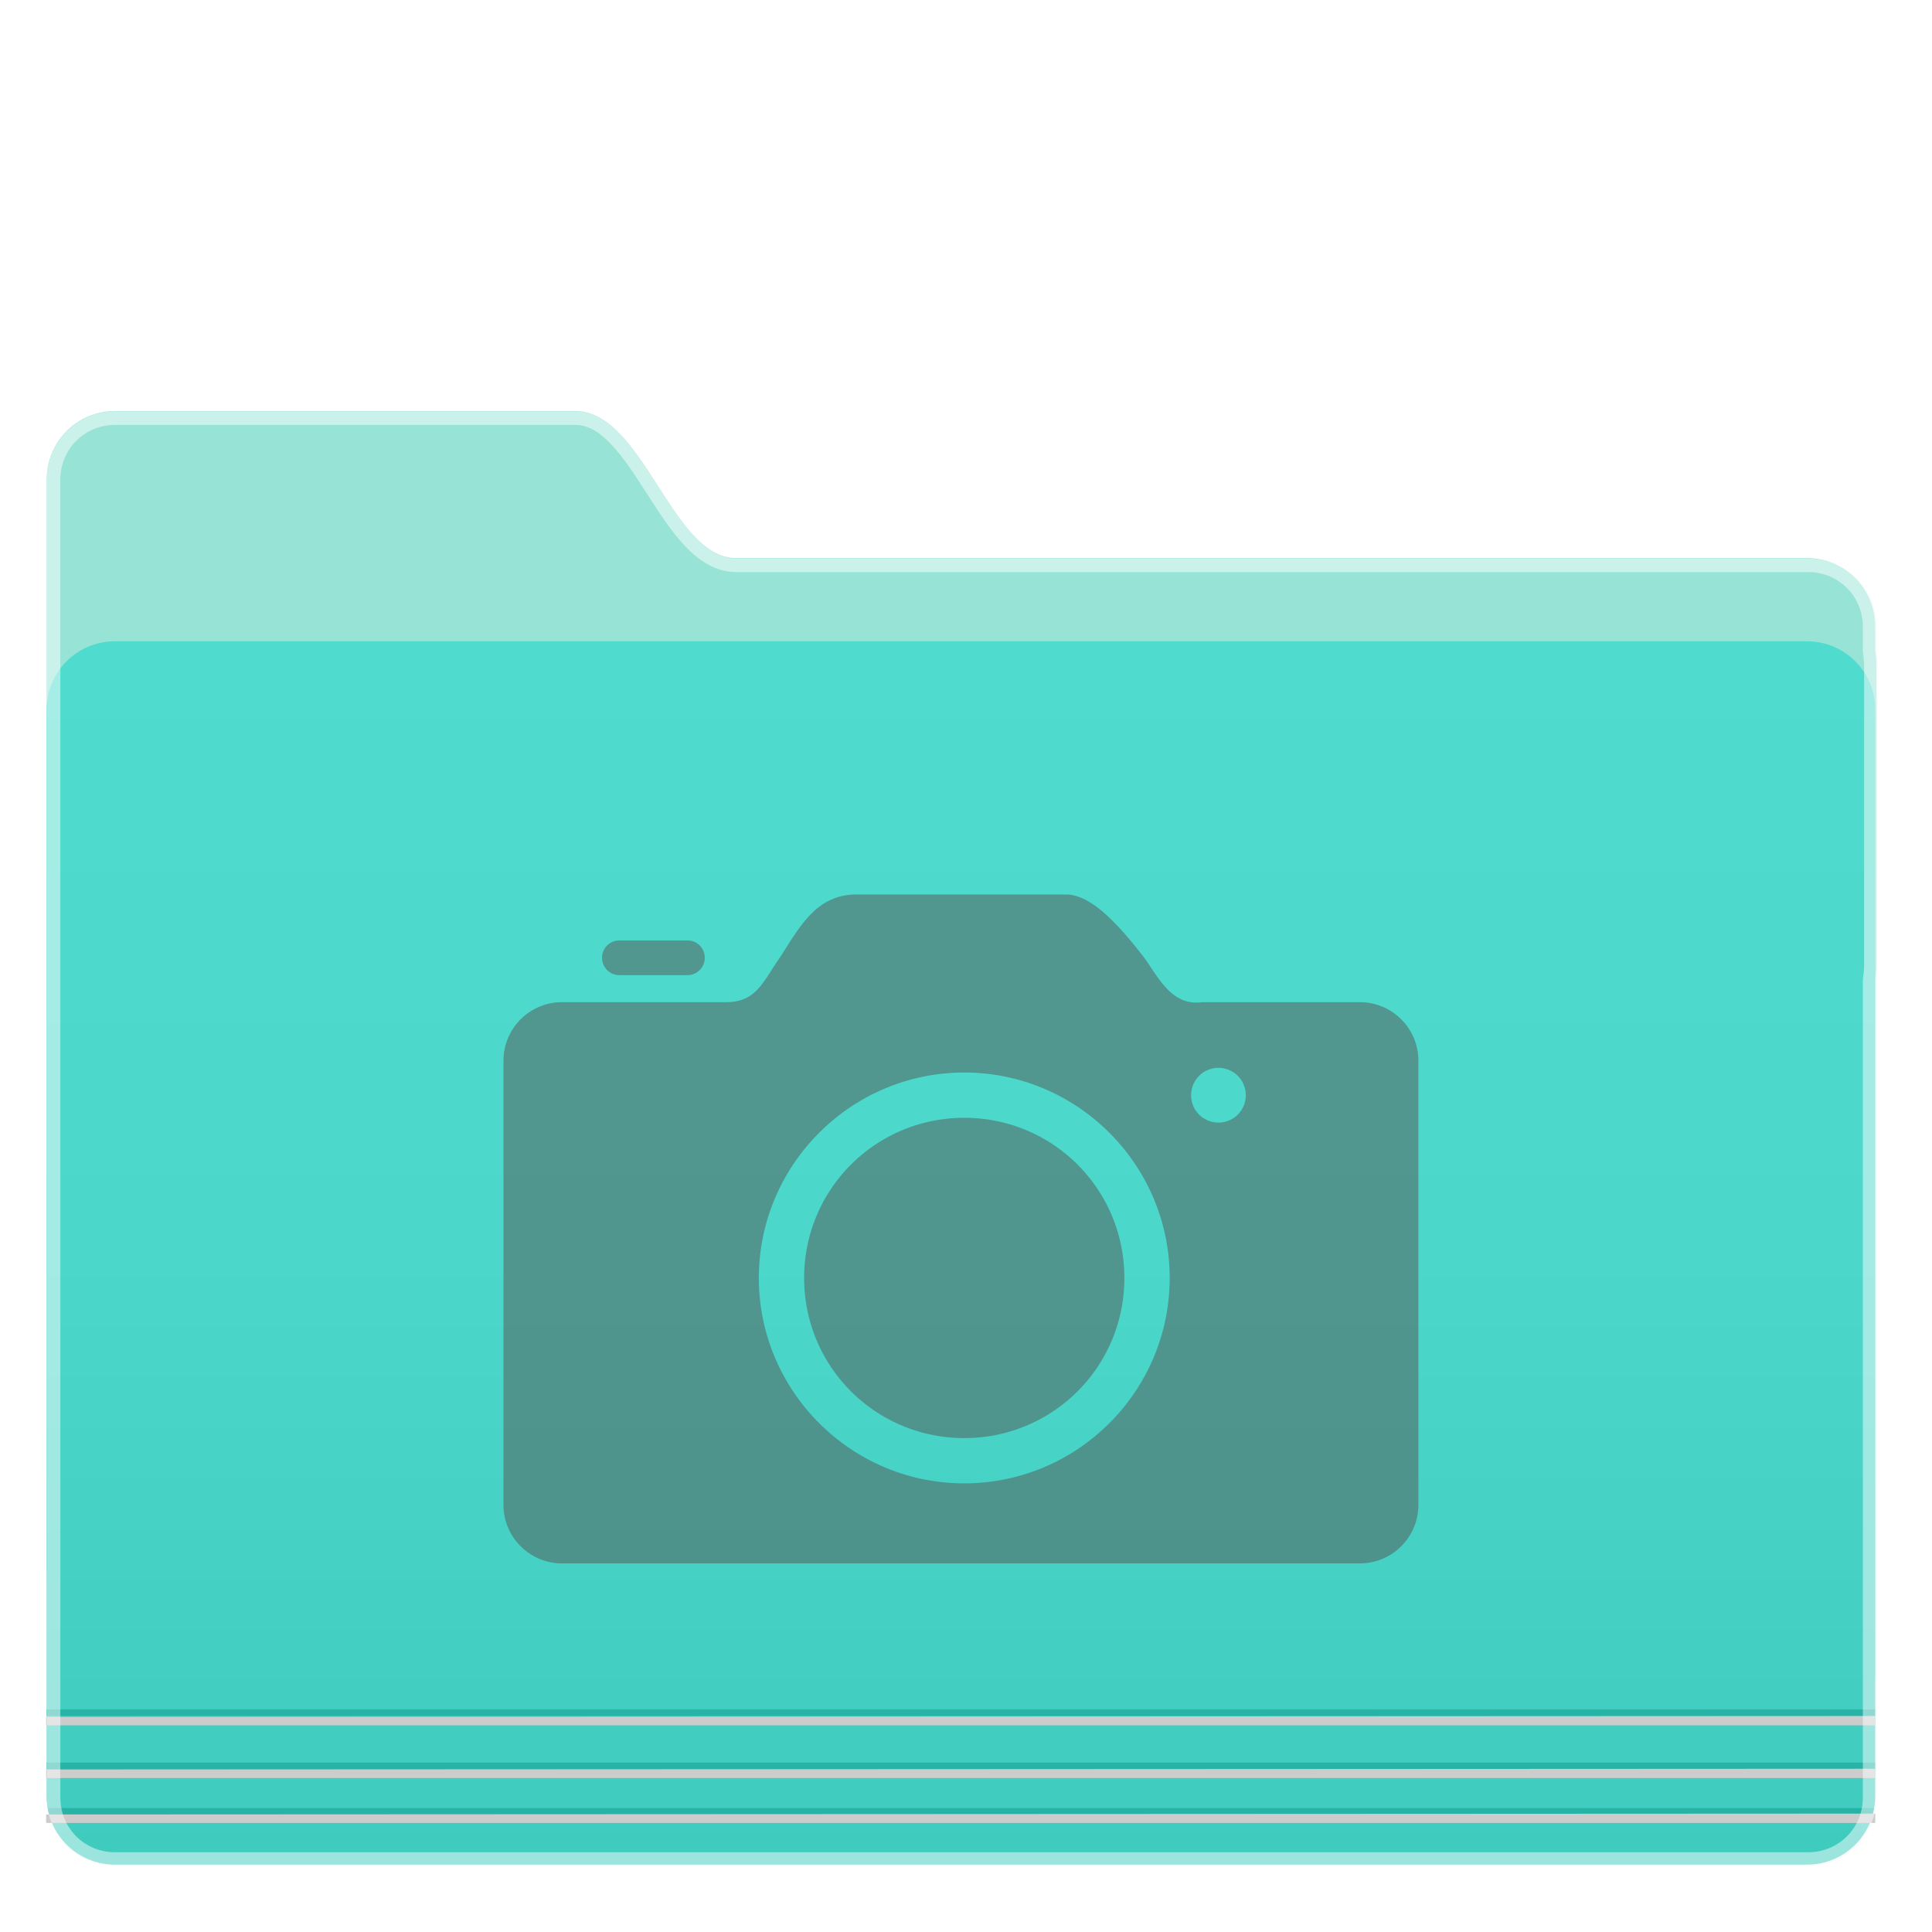 <svg height="128" width="128" xmlns="http://www.w3.org/2000/svg" xmlns:xlink="http://www.w3.org/1999/xlink">
    <linearGradient id="a" gradientUnits="userSpaceOnUse" x1="-33.765" x2="-33.765" y1="1105.882" y2="1113.194">
        <stop offset="0" stop-color="#97E4D6"/>
        <stop offset="1" stop-color="#97E4D6"/>
    </linearGradient>
    <linearGradient id="b" gradientUnits="userSpaceOnUse" x1="-24.331" x2="-24.331" y1="1110.91" y2="1147.228">
        <stop offset="0" stop-color="#4FDCCE"/>
        <stop offset=".5" stop-color="#4BD8CA"/>
        <stop offset="1" stop-color="#3FCCBE"/>
    </linearGradient>
    <filter id="d" color-interpolation-filters="sRGB" height="1.041" width="1.032" x="-.016" y="-.02">
        <feGaussianBlur stdDeviation=".816"/>
    </filter>
    <linearGradient id="e" gradientUnits="userSpaceOnUse" x1="-23.887" x2="-23.936" y1="1118.409" y2="1137.36">
        <stop offset="0" stop-color="#555555"/>
        <stop offset="1" stop-color="#555555"/>
    </linearGradient>
    <g transform="matrix(2.214 0 0 2.214 109.491 -2416.896)">
        <path d="m7.623 27.084c-2.505 0-4.521 2.016-4.521 4.521v15.25 56.754 15.248c0 2.505 2.016 4.521 4.521 4.521h112.09c2.505 0 4.523-2.016 4.523-4.521v-7.943-46.158c.05-.336.084-.676.084-1.021v-19.689c0-.377-.033-.744-.084-1.104v-1.596c0-2.505-2.018-4.521-4.523-4.521h-70.963c-4.236 0-6.117-9.74-10.645-9.74z" filter="url(#d)" opacity=".19" transform="matrix(.452 0 0 .452 -49.457 1091.71)"/>
        <path d="m-46.014 1103.944c-1.132 0-2.042.911-2.042 2.043v32.523c0 1.132.911 2.042 2.042 2.042h.739c.174.051.358.079.55.079h48.054c1.074 0 1.939 2.267 1.939 1.193v-1.029c.811.577 1.393 1.917 1.393 1.013v-20.849c.023-.152.038-.305.038-.461v-8.894c0-.17-.015-.336-.038-.498v-.721c0-1.131-.911-2.042-2.043-2.042h-32.054c-1.913 0-2.763-4.4-4.808-4.4z" fill="url(#a)"/>
        <path d="m-46.014 1103.944c-1.132 0-2.042.911-2.042 2.043v32.523c0 1.132.911 2.042 2.042 2.042h50.631c1.132 0 2.043 2.389 2.043 1.257v-20.849c.023-.152.038-.305.038-.461v-8.894c0-.17-.015-.336-.038-.498v-.721c0-1.131-.911-2.042-2.043-2.042h-32.054c-1.913 0-2.763-4.4-4.808-4.4z" fill="url(#c)"/>
        <path d="m-46.014 1110.832h50.631c1.132 0 2.043.911 2.043 2.042v32.524c0 1.132-.911 2.042-2.043 2.042h-50.631c-1.132 0-2.043-.911-2.043-2.042v-32.524c0-1.131.911-2.042 2.043-2.042z" fill="url(#b)"/>
        <g fill="#27B4A6">
            <path d="m3.24 173.162c.041.237.095.471.158.699h194.154c.063-.229.117-.462.158-.699z" transform="matrix(.281 0 0 .281 -48.934 1097.088)"/>
            <path d="m3.125 168.322v.701h194.701v-.701z" transform="matrix(.281 0 0 .281 -48.934 1097.088)"/>
            <path d="m3.125 162.656v.699h194.701v-.699z" transform="matrix(.281 0 0 .281 -48.934 1097.088)"/>
        </g>
        <path d="m-48.074 1143.02v.253h54.735v-.278z" fill="#CCCCCC"/>
        <path d="m-48.074 1144.597v.253h54.735v-.279z" fill="#CCCCCC"/>
        <path d="m-48.074 1145.939v.253h54.735v-.279z" fill="#CCCCCC"/>
        <path d="m7.623 27.084c-2.505 0-4.521 2.016-4.521 4.521v15.25 56.754 15.248c0 2.505 2.016 4.521 4.521 4.521h112.09c2.505 0 4.523-2.016 4.523-4.521v-7.943-46.158c.05-.336.084-.676.084-1.021v-19.689c0-.377-.033-.744-.084-1.104v-1.596c0-2.505-2.018-4.521-4.523-4.521h-70.963c-4.236 0-6.117-9.74-10.645-9.74zm0 .9h30.482c.809 0 1.541.426 2.33 1.246.789.82 1.563 1.996 2.344 3.211.781 1.215 1.569 2.466 2.496 3.471.927 1.004 2.071 1.812 3.475 1.812h70.963c2.022 0 3.623 1.6 3.623 3.621v1.658l.01.062c.047.33.074.654.074.979v19.689c0 .286-.029.581-.074.889l-.01.066v46.225 7.943c0 2.022-1.601 3.621-3.623 3.621h-112.09c-2.022 0-3.621-1.599-3.621-3.621v-15.248-56.754-15.25c0-2.022 1.599-3.621 3.621-3.621z" fill="#fff" fill-opacity=".488" transform="matrix(.452 0 0 .452 -49.457 1091.71)"/>
        <path d="m-23.887 1118.409c-1.114.037-1.598.893-2.202 1.847-.536.754-.715 1.375-1.638 1.375h-4.903c-.974 0-1.758.784-1.758 1.758v13.28c0 .974.784 1.757 1.758 1.757h23.864c.974 0 1.757-.783 1.757-1.757v-13.28c0-.974-.783-1.758-1.757-1.758h-4.726c-.943.134-1.347-.851-1.782-1.409-.683-.872-1.485-1.777-2.236-1.812zm-7.032 1.375c-.288 0-.519.231-.519.519 0 .288.231.52.519.52h2.036c.288 0 .519-.232.519-.52 0-.287-.231-.519-.519-.519zm17.926 3.813a.818.818 0 0 1 .819.819.818.818 0 0 1 -.819.819.818.818 0 0 1 -.818-.819.818.818 0 0 1 .818-.819zm-7.605.14c3.387 0 6.146 2.761 6.146 6.148 0 3.387-2.759 6.146-6.146 6.146-3.387 0-6.148-2.759-6.148-6.146 0-3.387 2.761-6.148 6.148-6.148zm0 1.355c-2.655 0-4.793 2.139-4.793 4.793 0 2.655 2.138 4.791 4.793 4.791 2.655 0 4.79-2.137 4.79-4.791 0-2.655-2.136-4.793-4.79-4.793z" fill="url(#e)" opacity=".504"/>
    </g>
</svg>
